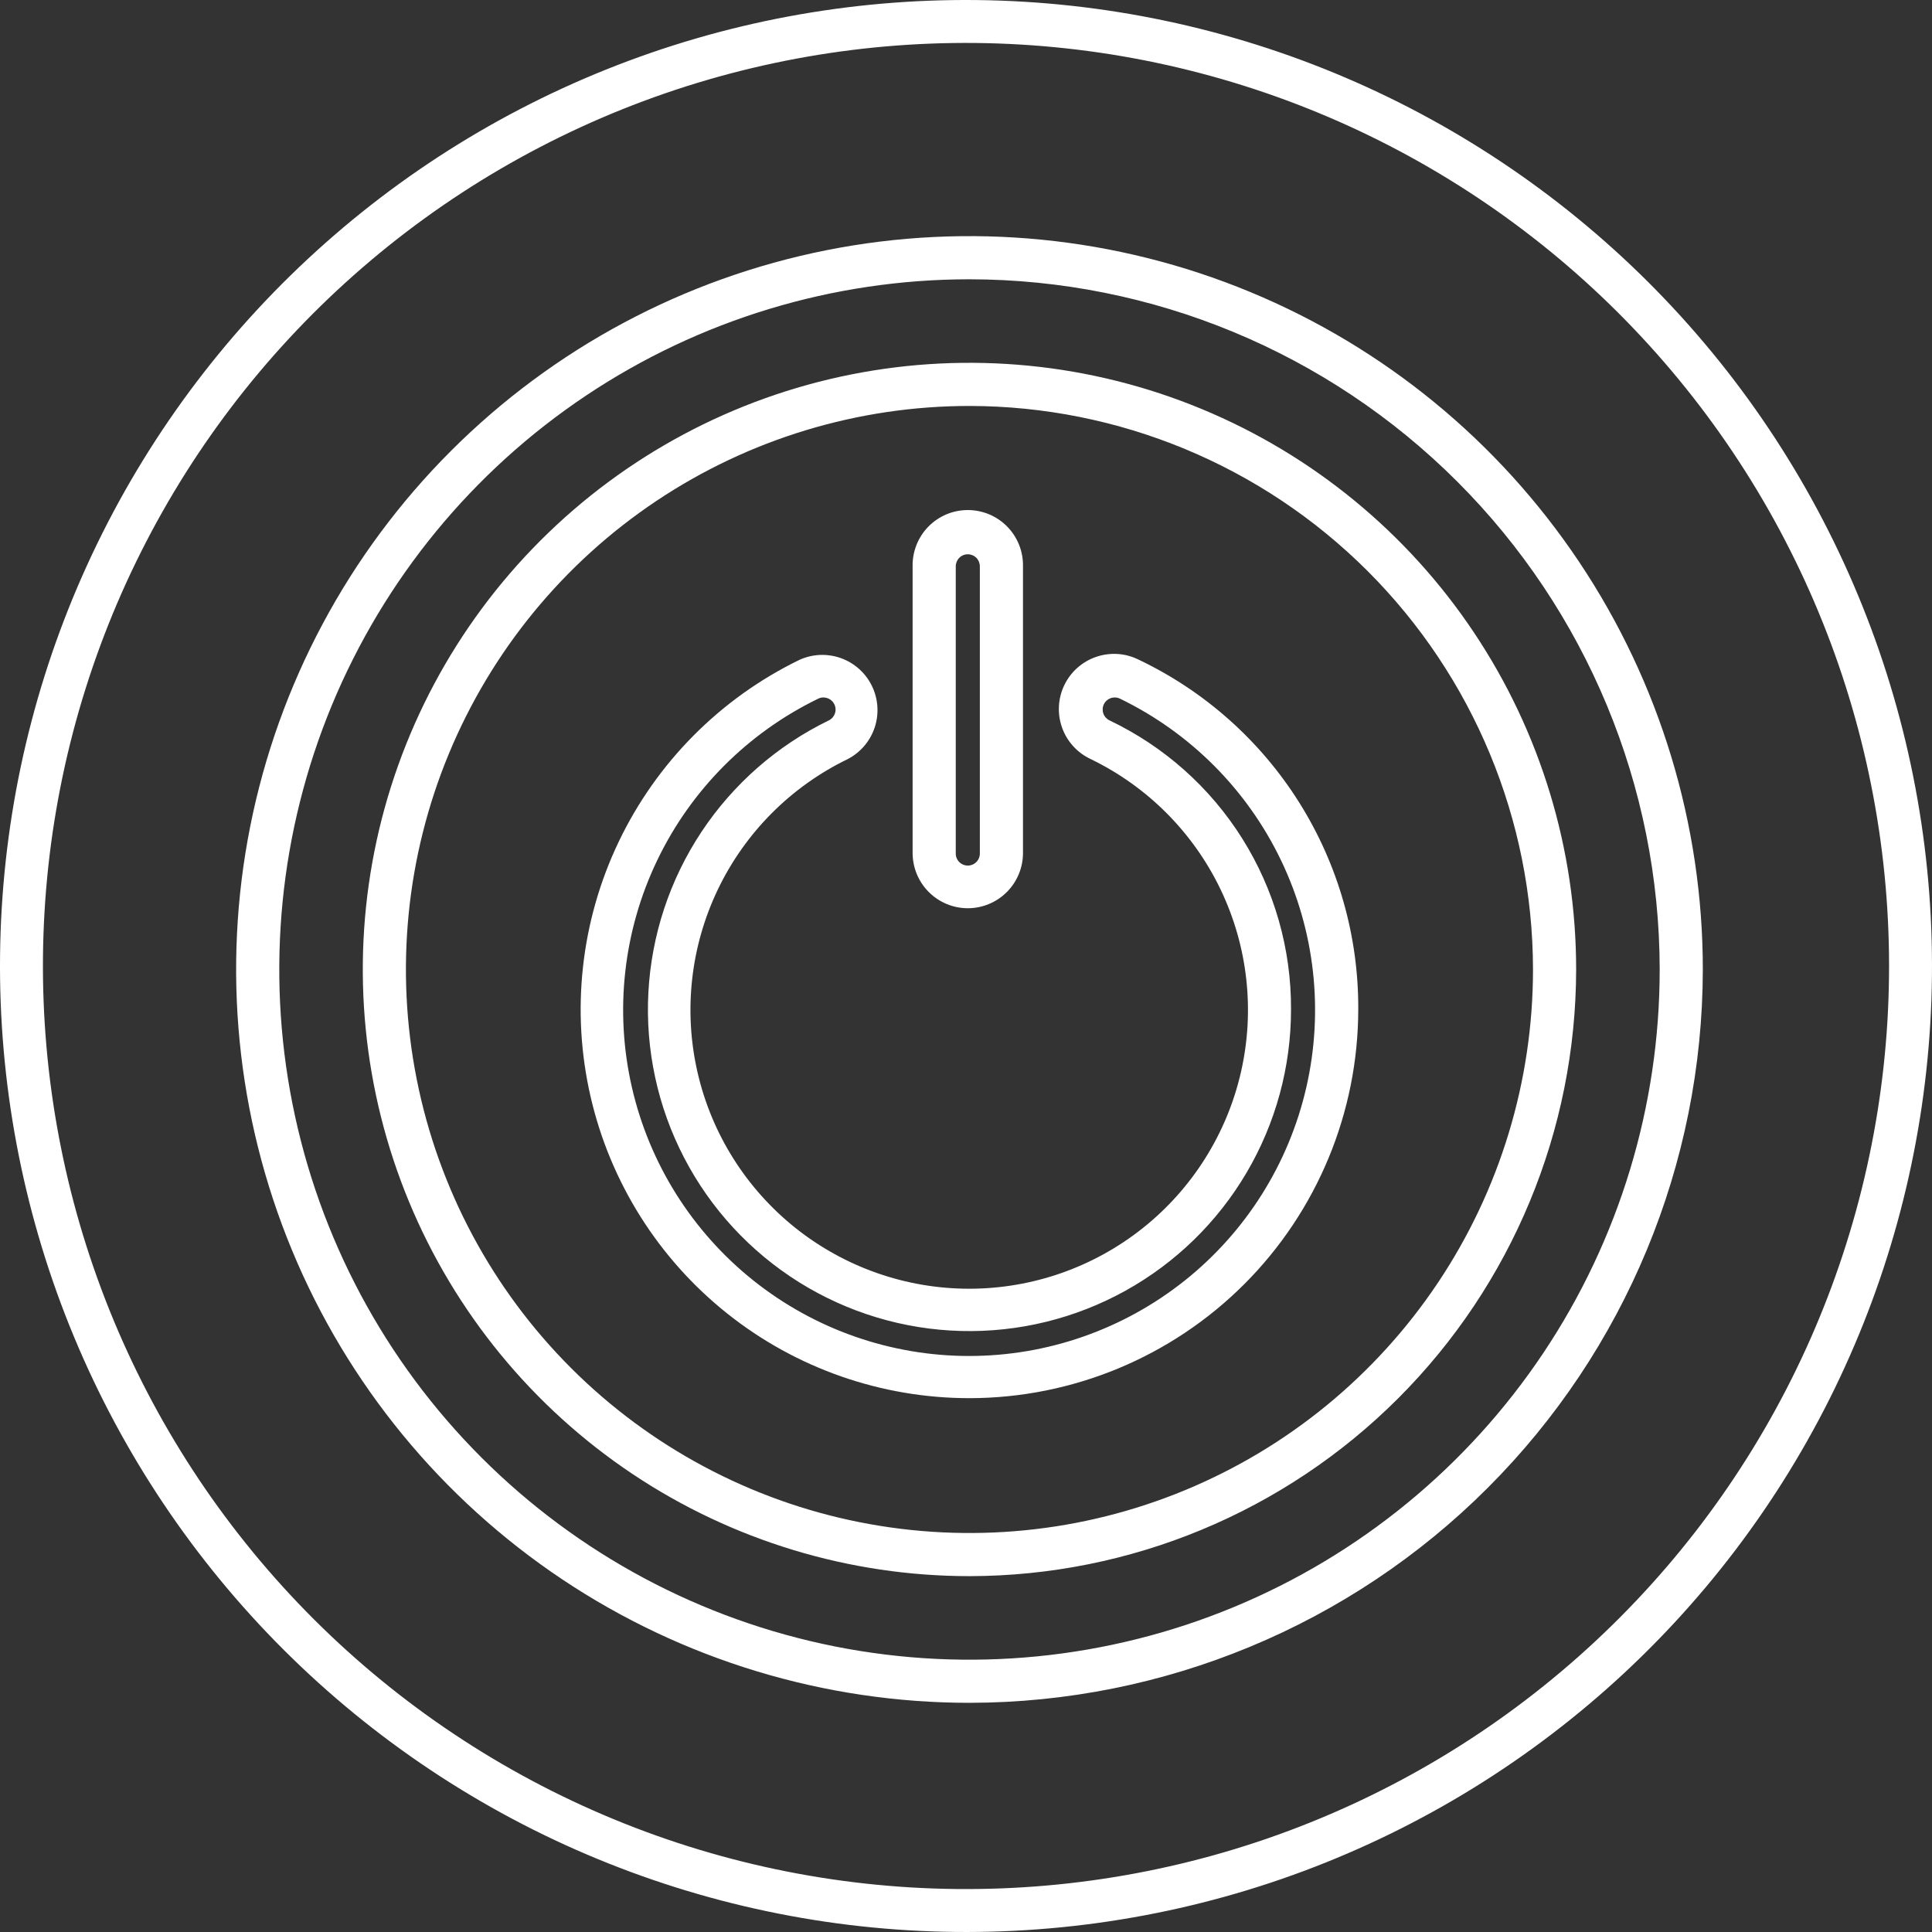 <svg width="90" height="90" viewBox="0 0 90 90" fill="none" xmlns="http://www.w3.org/2000/svg">
<rect x="0" y="0" width="90" height="90" fill="#333333" stroke="none"/>
<path d="M45.162 79.324C38.406 79.324 31.801 77.321 26.183 73.567C20.565 69.813 16.186 64.478 13.601 58.236C11.015 51.993 10.338 45.124 11.656 38.498C12.975 31.871 16.228 25.784 21.006 21.006C25.784 16.228 31.871 12.975 38.498 11.656C45.124 10.338 51.993 11.015 58.236 13.601C64.478 16.186 69.813 20.565 73.567 26.183C77.321 31.801 79.324 38.406 79.324 45.162C79.314 54.219 75.712 62.903 69.307 69.307C62.903 75.712 54.219 79.314 45.162 79.324ZM45.162 13.01C38.803 13.01 32.587 14.895 27.299 18.428C22.012 21.961 17.891 26.983 15.457 32.858C13.024 38.733 12.387 45.198 13.627 51.435C14.868 57.672 17.93 63.401 22.427 67.897C26.924 72.394 32.653 75.456 38.889 76.697C45.127 77.938 51.591 77.301 57.467 74.867C63.342 72.434 68.363 68.313 71.896 63.025C75.429 57.738 77.315 51.521 77.315 45.162C77.305 36.638 73.915 28.465 67.887 22.437C61.859 16.41 53.687 13.019 45.162 13.01Z" fill="white"/>
<path d="M45.162 73.423C39.572 73.423 34.108 71.766 29.46 68.661C24.813 65.555 21.191 61.141 19.052 55.977C16.913 50.813 16.353 45.131 17.443 39.649C18.534 34.167 21.226 29.131 25.178 25.179C29.13 21.226 34.166 18.535 39.648 17.444C45.13 16.354 50.813 16.913 55.977 19.052C61.141 21.191 65.555 24.814 68.66 29.461C71.765 34.109 73.423 39.573 73.423 45.162C73.414 52.655 70.434 59.838 65.136 65.136C59.838 70.435 52.654 73.415 45.162 73.423ZM45.162 18.911C39.969 18.911 34.894 20.45 30.577 23.335C26.26 26.219 22.895 30.319 20.908 35.116C18.921 39.913 18.401 45.191 19.414 50.284C20.427 55.376 22.927 60.054 26.599 63.725C30.27 67.396 34.948 69.897 40.04 70.909C45.132 71.922 50.411 71.403 55.208 69.416C60.005 67.429 64.104 64.064 66.989 59.747C69.874 55.43 71.413 50.354 71.413 45.162C71.405 38.202 68.637 31.53 63.715 26.608C58.794 21.687 52.121 18.919 45.162 18.911Z" fill="white"/>
<path d="M45.162 65.132C41.065 65.133 37.089 63.745 33.884 61.194C30.678 58.644 28.432 55.081 27.512 51.089C26.592 47.097 27.053 42.911 28.82 39.215C30.587 35.519 33.554 32.531 37.238 30.74C37.849 30.461 38.543 30.432 39.175 30.659C39.806 30.886 40.324 31.35 40.617 31.953C40.911 32.556 40.958 33.25 40.747 33.887C40.536 34.524 40.084 35.053 39.489 35.362C36.844 36.643 34.711 38.784 33.441 41.434C32.17 44.084 31.836 47.088 32.493 49.952C33.15 52.817 34.76 55.374 37.059 57.206C39.358 59.037 42.211 60.034 45.15 60.034C48.089 60.034 50.941 59.037 53.24 57.206C55.539 55.374 57.149 52.817 57.806 49.952C58.464 47.088 58.13 44.084 56.859 41.434C55.588 38.784 53.456 36.643 50.811 35.362C50.502 35.218 50.225 35.014 49.995 34.762C49.766 34.511 49.589 34.216 49.475 33.895C49.36 33.574 49.311 33.234 49.329 32.894C49.347 32.553 49.433 32.22 49.581 31.913C49.729 31.607 49.936 31.332 50.191 31.107C50.446 30.881 50.743 30.708 51.066 30.598C51.388 30.488 51.729 30.443 52.069 30.465C52.409 30.488 52.74 30.578 53.045 30.731C56.12 32.195 58.715 34.505 60.526 37.39C62.337 40.274 63.29 43.615 63.273 47.021C63.267 51.823 61.358 56.426 57.962 59.822C54.567 63.217 49.964 65.127 45.162 65.132ZM38.361 32.49C38.277 32.49 38.194 32.509 38.118 32.546C34.836 34.137 32.189 36.794 30.612 40.083C29.035 43.373 28.621 47.1 29.437 50.655C30.253 54.21 32.251 57.384 35.104 59.657C37.958 61.929 41.497 63.167 45.145 63.167C48.793 63.167 52.333 61.929 55.186 59.657C58.04 57.384 60.038 54.21 60.853 50.655C61.669 47.1 61.255 43.373 59.678 40.083C58.101 36.794 55.455 34.137 52.172 32.546C52.038 32.481 51.883 32.473 51.743 32.522C51.602 32.571 51.487 32.674 51.422 32.808C51.357 32.942 51.349 33.097 51.398 33.237C51.447 33.378 51.55 33.493 51.684 33.558C54.226 34.769 56.371 36.677 57.868 39.061C59.366 41.446 60.154 44.207 60.141 47.022C60.142 49.697 59.427 52.323 58.07 54.628C56.713 56.933 54.764 58.832 52.424 60.129C50.085 61.426 47.441 62.072 44.768 62.002C42.094 61.932 39.488 61.147 37.22 59.729C34.952 58.31 33.105 56.311 31.872 53.938C30.638 51.565 30.062 48.905 30.204 46.234C30.346 43.563 31.2 40.979 32.678 38.75C34.156 36.521 36.205 34.728 38.61 33.558C38.676 33.526 38.735 33.481 38.784 33.426C38.833 33.37 38.87 33.306 38.894 33.237C38.923 33.152 38.931 33.062 38.918 32.973C38.905 32.885 38.871 32.8 38.819 32.728C38.767 32.655 38.698 32.596 38.619 32.555C38.539 32.514 38.451 32.492 38.361 32.492V32.49Z" fill="white"/>
<path d="M45.084 42.309C44.402 42.309 43.748 42.037 43.267 41.555C42.784 41.072 42.514 40.418 42.513 39.736V26.382C42.506 26.04 42.568 25.7 42.694 25.383C42.82 25.065 43.008 24.775 43.248 24.531C43.487 24.287 43.773 24.093 44.088 23.96C44.404 23.828 44.742 23.76 45.084 23.76C45.426 23.76 45.764 23.828 46.08 23.96C46.395 24.093 46.681 24.287 46.92 24.531C47.159 24.775 47.348 25.065 47.474 25.383C47.6 25.7 47.661 26.04 47.655 26.382V39.736C47.655 40.418 47.384 41.072 46.902 41.555C46.42 42.037 45.766 42.309 45.084 42.309ZM45.084 25.82C44.935 25.82 44.793 25.879 44.687 25.985C44.582 26.09 44.523 26.233 44.523 26.382V39.736C44.52 39.812 44.532 39.888 44.558 39.959C44.585 40.029 44.626 40.094 44.678 40.149C44.731 40.203 44.794 40.247 44.864 40.277C44.933 40.306 45.008 40.322 45.084 40.322C45.16 40.322 45.235 40.306 45.304 40.277C45.374 40.247 45.437 40.203 45.489 40.149C45.542 40.094 45.583 40.029 45.609 39.959C45.636 39.888 45.648 39.812 45.645 39.736V26.382C45.645 26.233 45.586 26.09 45.481 25.985C45.376 25.88 45.233 25.82 45.084 25.82Z" fill="white"/>
<path d="M86.587 30.628C88.474 36.09 89.267 41.869 88.921 47.637C88.575 53.405 87.096 59.048 84.569 64.244C82.041 69.44 78.516 74.088 74.192 77.921C69.869 81.755 64.833 84.699 59.372 86.587C53.91 88.474 48.131 89.267 42.363 88.921C36.595 88.575 30.952 87.096 25.756 84.569C20.56 82.041 15.912 78.516 12.079 74.192C8.245 69.869 5.301 64.833 3.413 59.372C1.526 53.91 0.733 48.131 1.079 42.363C1.425 36.595 2.904 30.952 5.431 25.756C7.959 20.56 11.485 15.912 15.808 12.079C20.131 8.245 25.167 5.301 30.628 3.413C36.09 1.526 41.869 0.733 47.637 1.079C53.405 1.425 59.048 2.904 64.244 5.431C69.44 7.959 74.088 11.485 77.921 15.808C81.755 20.131 84.699 25.167 86.587 30.628L86.587 30.628Z" stroke="white" stroke-width="2"/>
</svg>
